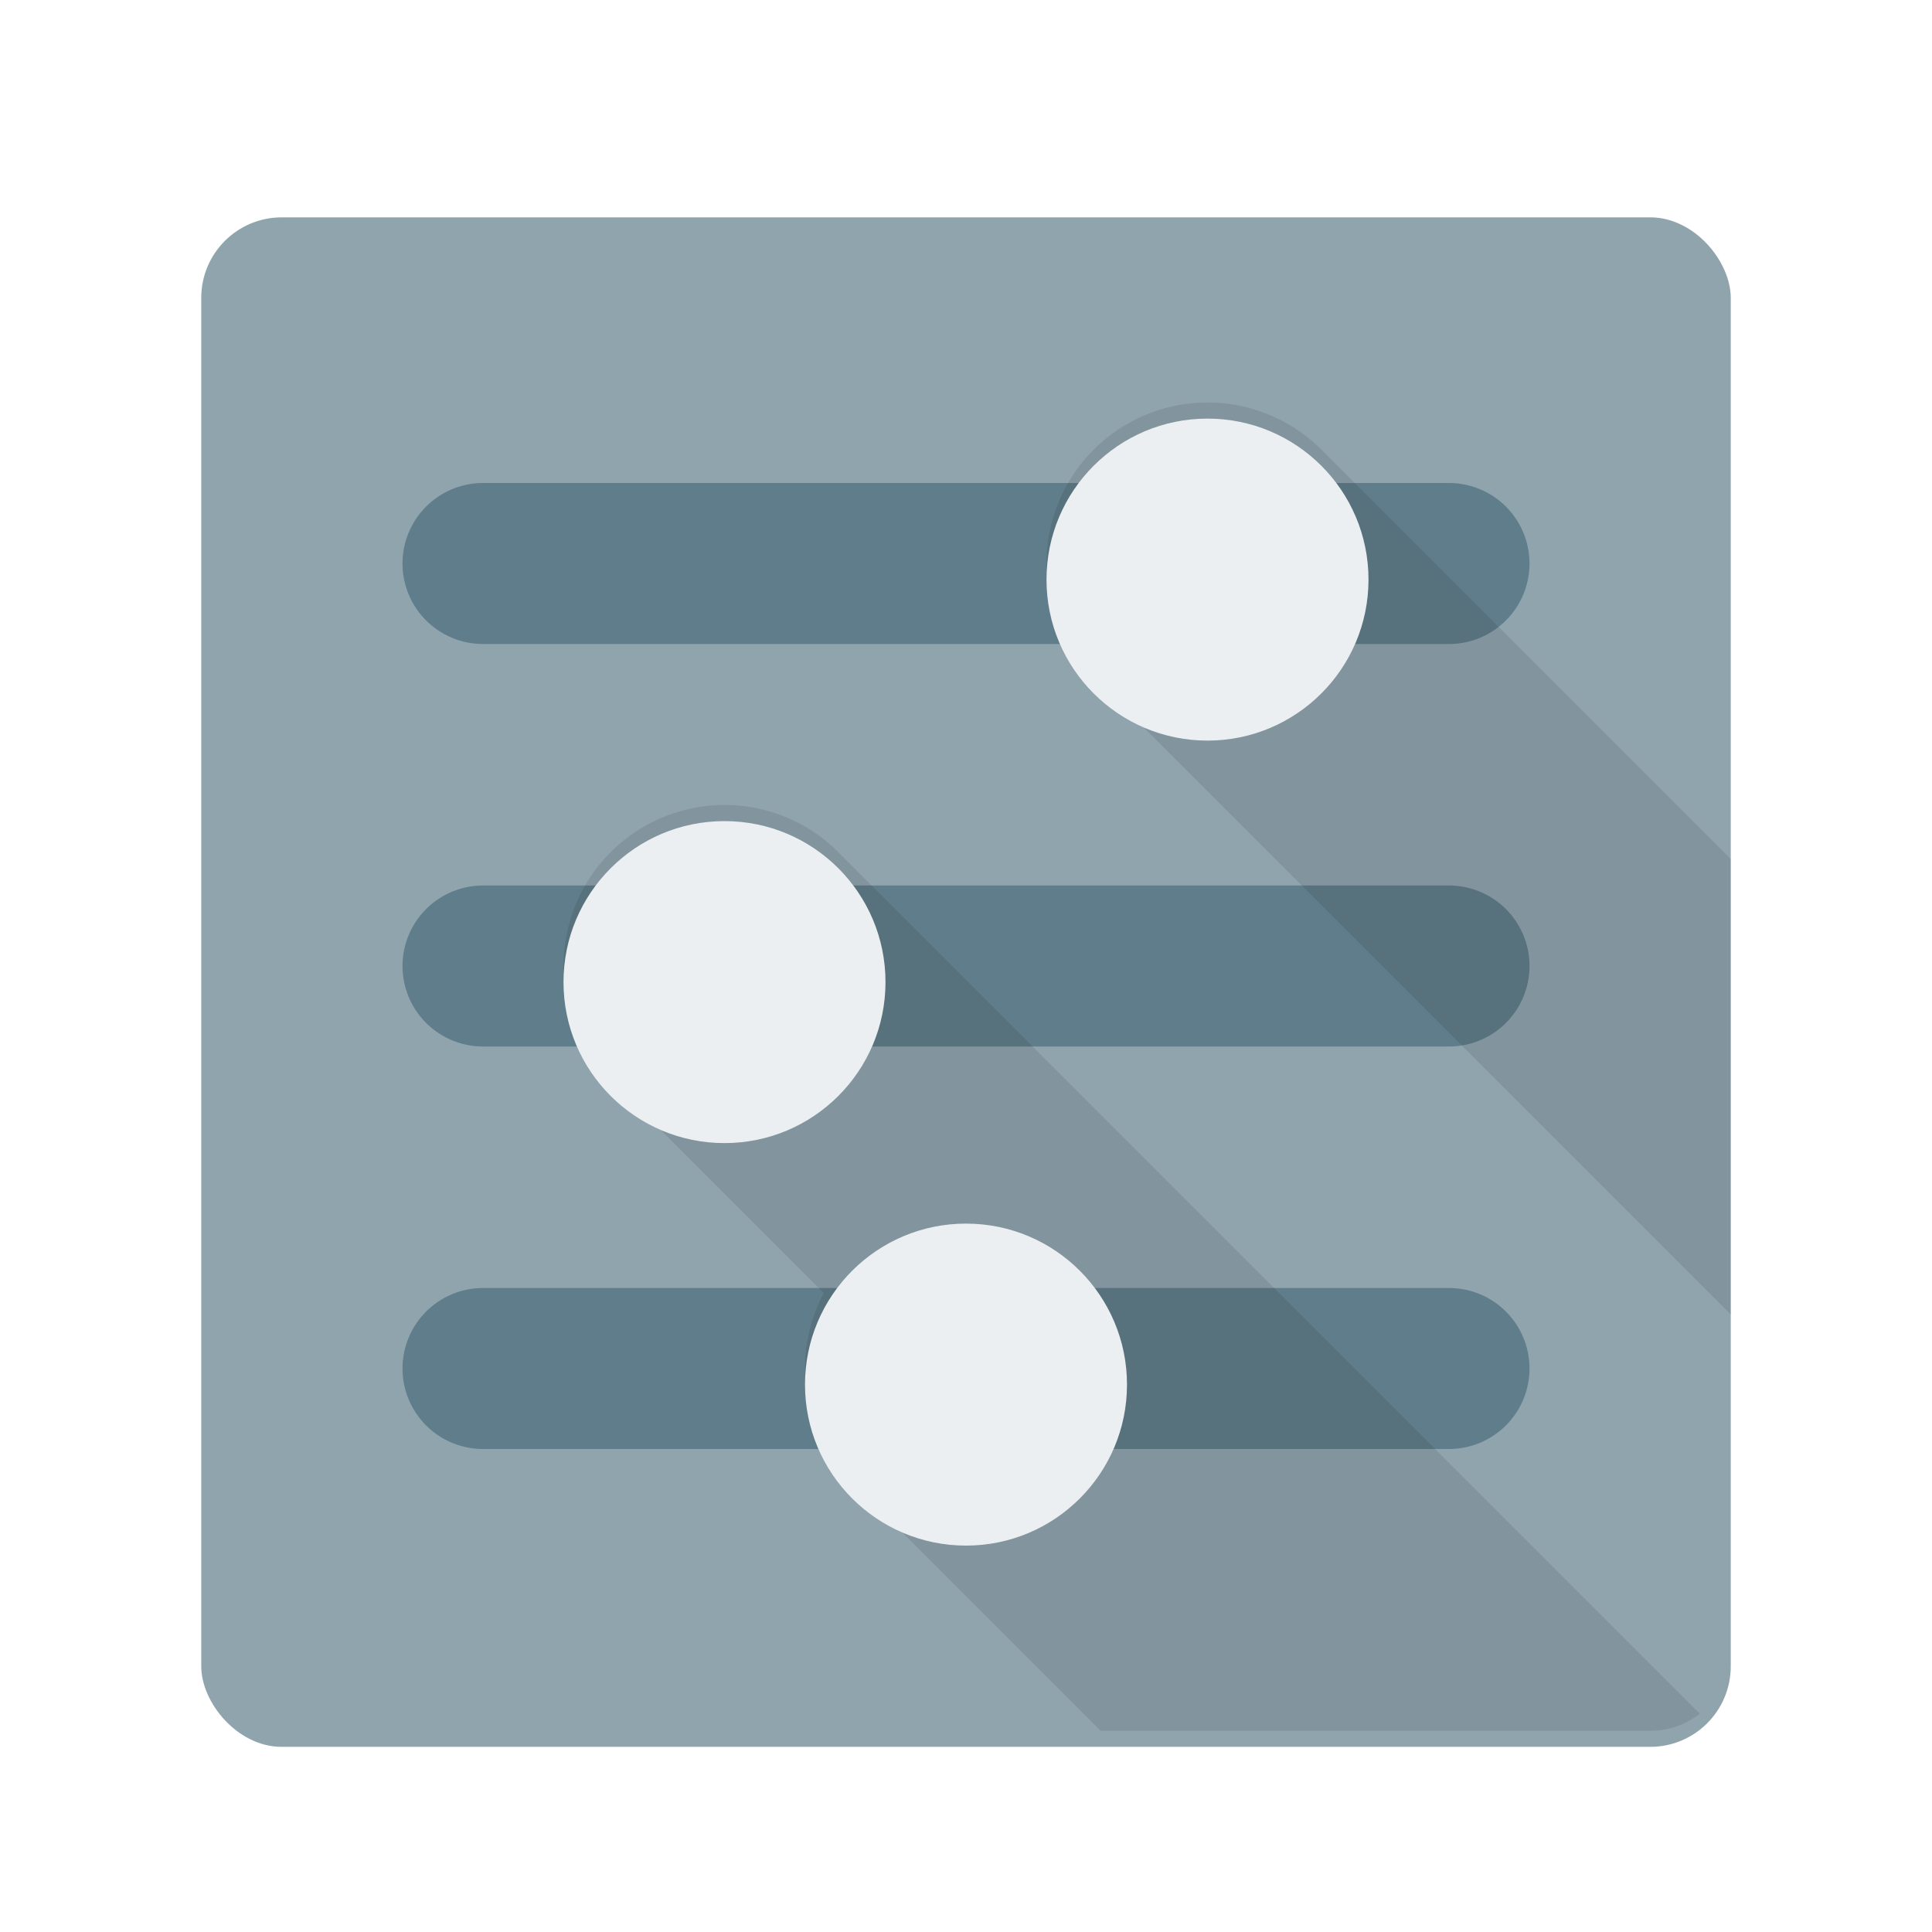 <svg xmlns="http://www.w3.org/2000/svg" width="48" height="48">
    <defs>
        <filter id="a">
            <feGaussianBlur in="SourceAlpha" stdDeviation=".8"/>
            <feOffset dy=".4"/>
            <feComponentTransfer>
                <feFuncA slope=".3" type="linear"/>
            </feComponentTransfer>
            <feMerge>
                <feMergeNode/>
                <feMergeNode in="SourceGraphic"/>
            </feMerge>
        </filter>
        <clipPath id="b">
            <rect fill="#78909c" fill-rule="evenodd" width="38" height="38" x="5" y="5" rx="2" ry="2"/>
        </clipPath>
    </defs>
    <g transform="translate(0 32)">
        <rect fill="#90a4ae" fill-rule="evenodd" width="38" height="38" x="5" y="-27" filter="url(#a)" rx="2" ry="2"/>
        <path fill="none" stroke="#607d8b" stroke-linecap="round" stroke-linejoin="round" stroke-width="4" d="M12-8h24M12-18h24M12 2h24"/>
        <path fill="none" stroke="#000" stroke-linecap="round" stroke-linejoin="round" stroke-width="8" opacity=".1" d="M30 14l28 28-28-28zM18 24l28 28-28-28zm6 10l28 28-28-28z" clip-path="url(#b)" transform="translate(0 -32)"/>
        <g filter="url(#a)" fill="#eceff1" fill-rule="evenodd">
            <circle cx="30" cy="-18" r="4"/>
            <circle cx="18" cy="-8" r="4"/>
            <circle cx="24" cy="2" r="4"/>
        </g>
    </g>
</svg>
